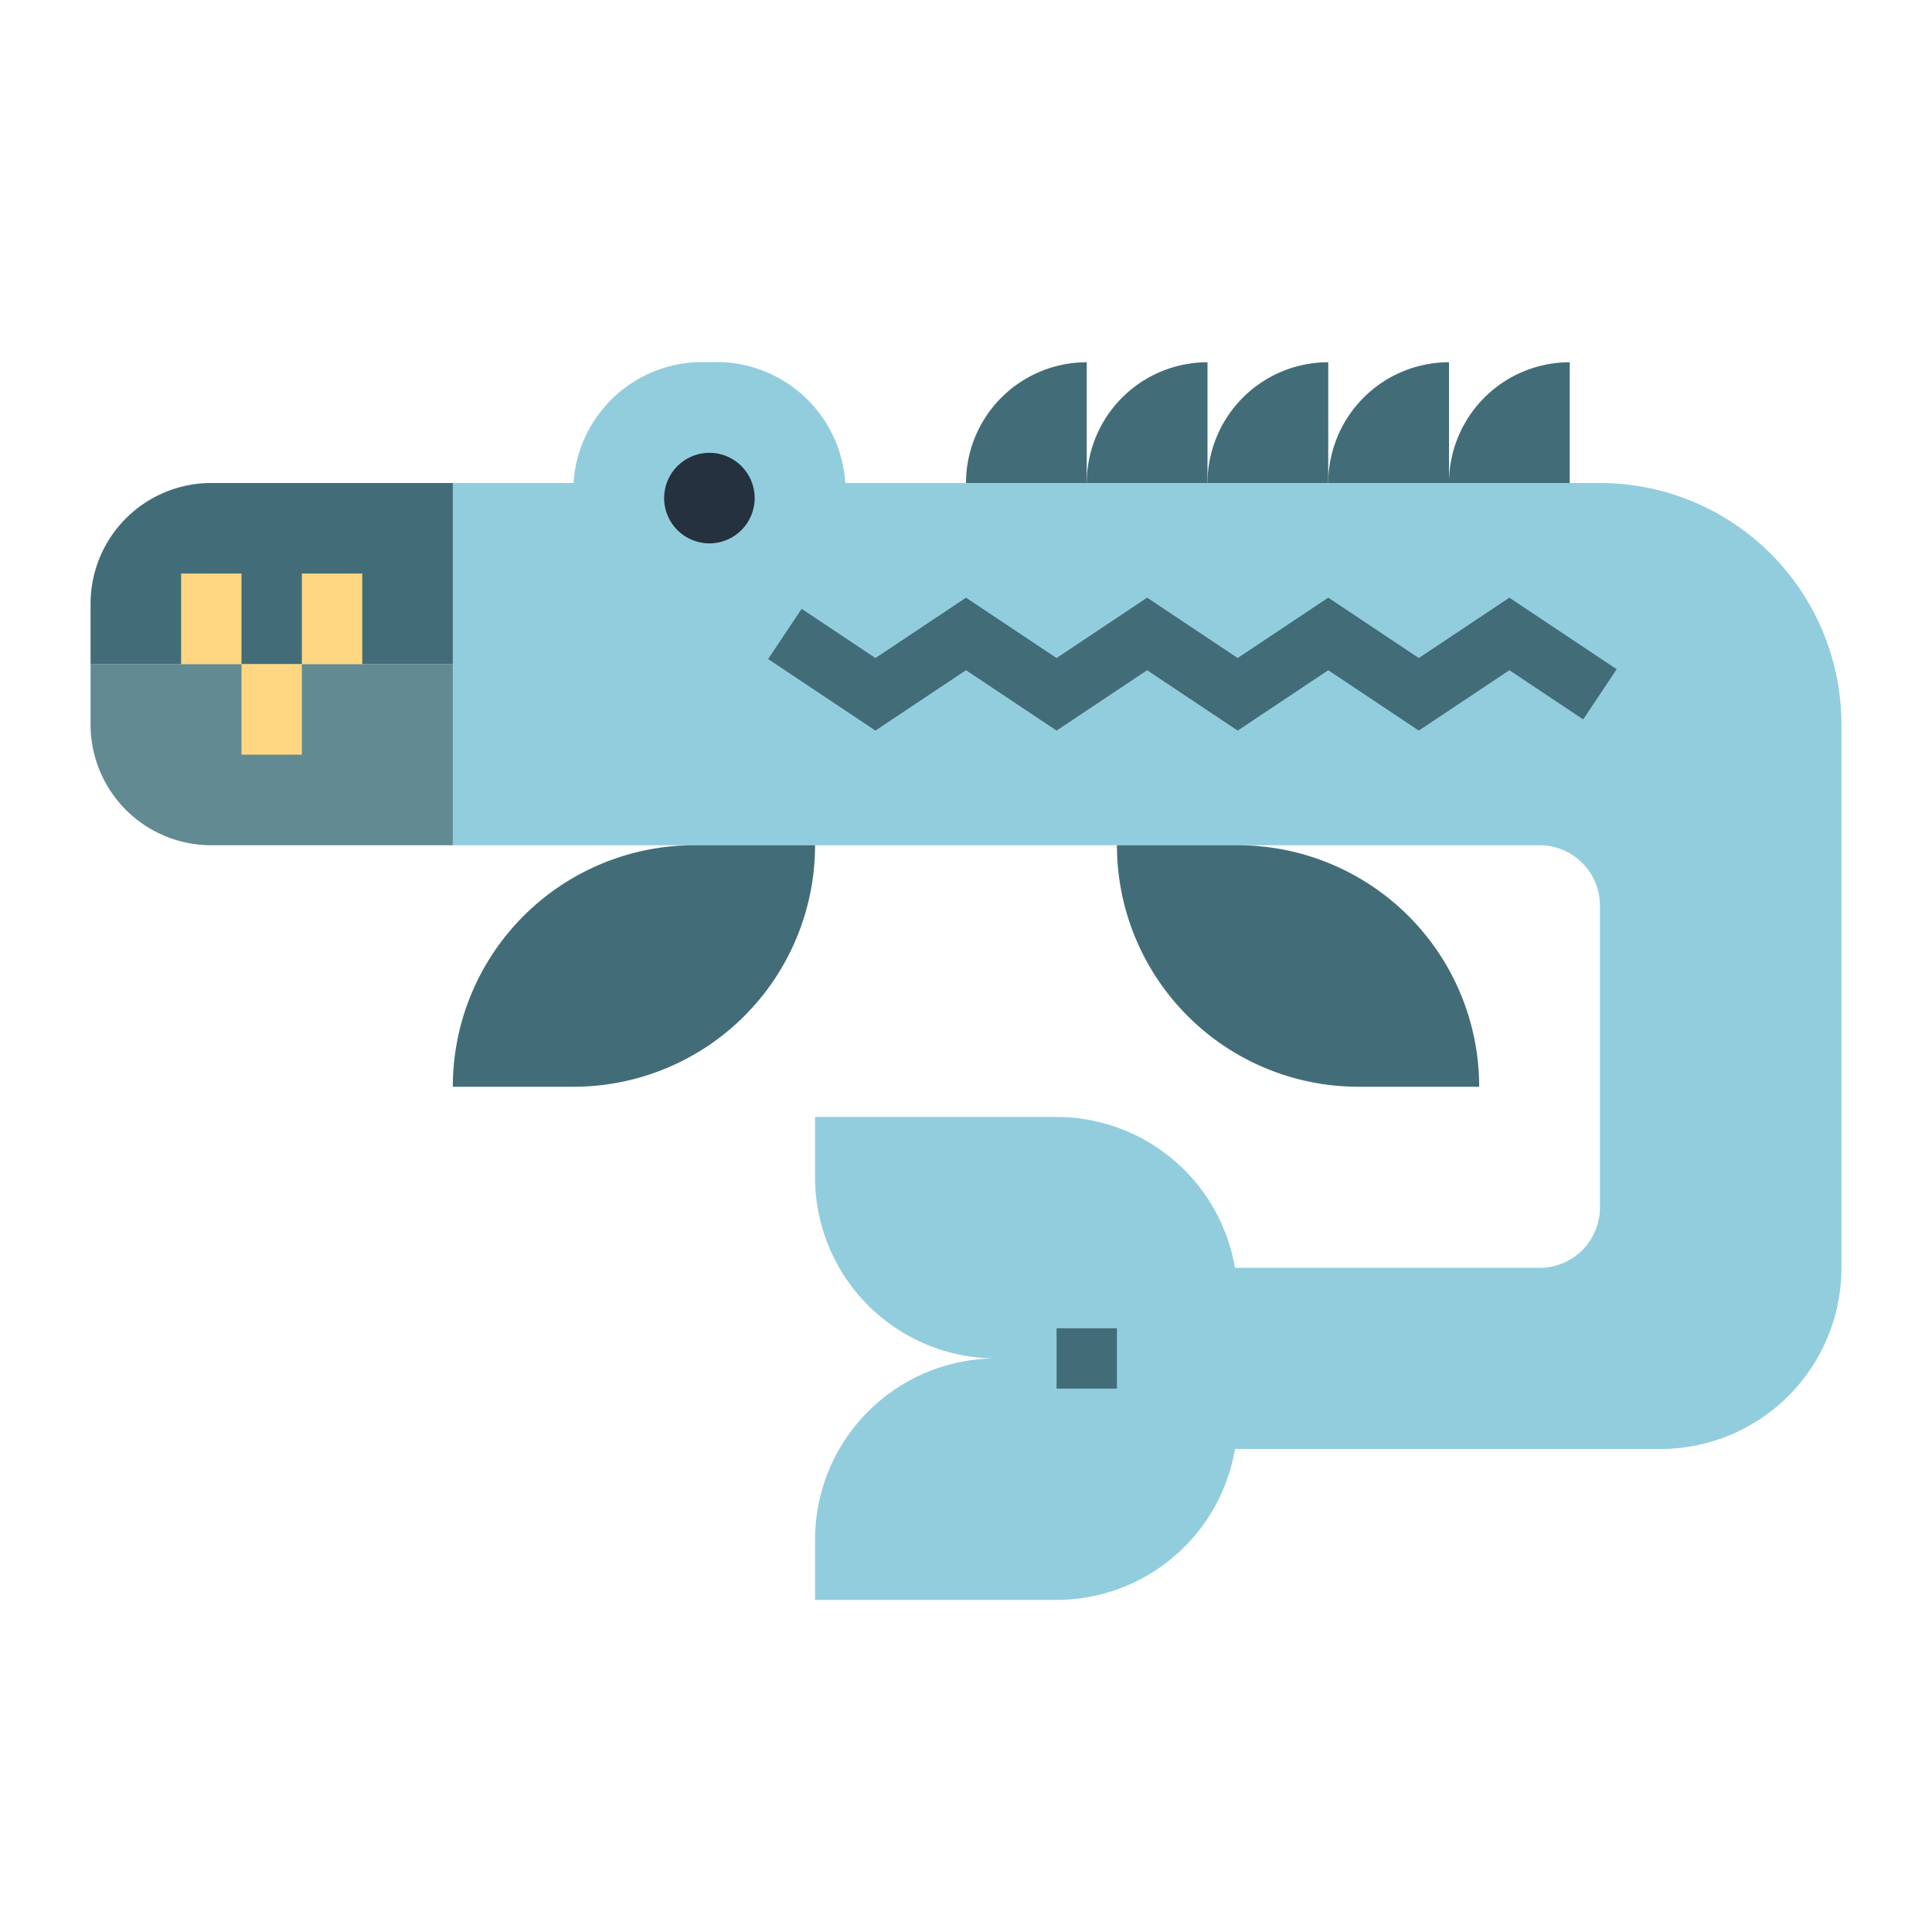<?xml version="1.0"?>
<svg xmlns="http://www.w3.org/2000/svg" viewBox="0 0 64 64" width="512" height="512"><g id="flat"><path d="M53,16H28a4.272,4.272,0,0,0-4.5-4A4.272,4.272,0,0,0,19,16H15V28H51a2,2,0,0,1,2,2V40a2,2,0,0,1-2,2H40.91A6,6,0,0,0,35,37H27v2a6,6,0,0,0,6,6,6,6,0,0,0-6,6v2h8a6,6,0,0,0,5.91-5H55a6,6,0,0,0,6-6V24A8,8,0,0,0,53,16Z" style="fill:#92cdde"/><path d="M3,22H15a0,0,0,0,1,0,0v6a0,0,0,0,1,0,0H7a4,4,0,0,1-4-4V22A0,0,0,0,1,3,22Z" style="fill:#618a93"/><path d="M7,16h8a0,0,0,0,1,0,0v6a0,0,0,0,1,0,0H3a0,0,0,0,1,0,0V20A4,4,0,0,1,7,16Z" style="fill:#426d78"/><rect x="6" y="19" width="2" height="3" style="fill:#ffd782"/><rect x="8" y="22" width="2" height="3" style="fill:#ffd782"/><rect x="10" y="19" width="2" height="3" style="fill:#ffd782"/><circle cx="23.5" cy="16.5" r="1.5" style="fill:#25313e"/><rect x="35" y="44" width="2" height="2" style="fill:#426d78"/><path d="M37,28h4a8,8,0,0,1,8,8v0a0,0,0,0,1,0,0H45a8,8,0,0,1-8-8v0A0,0,0,0,1,37,28Z" transform="translate(86 64) rotate(-180)" style="fill:#426d78"/><path d="M23,28h4a0,0,0,0,1,0,0v0a8,8,0,0,1-8,8H15a0,0,0,0,1,0,0v0A8,8,0,0,1,23,28Z" style="fill:#426d78"/><path d="M36,12h0a0,0,0,0,1,0,0v4a0,0,0,0,1,0,0H32a0,0,0,0,1,0,0v0A4,4,0,0,1,36,12Z" style="fill:#426d78"/><path d="M40,12h0a0,0,0,0,1,0,0v4a0,0,0,0,1,0,0H36a0,0,0,0,1,0,0v0A4,4,0,0,1,40,12Z" style="fill:#426d78"/><path d="M44,12h0a0,0,0,0,1,0,0v4a0,0,0,0,1,0,0H40a0,0,0,0,1,0,0v0A4,4,0,0,1,44,12Z" style="fill:#426d78"/><path d="M48,12h0a0,0,0,0,1,0,0v4a0,0,0,0,1,0,0H44a0,0,0,0,1,0,0v0A4,4,0,0,1,48,12Z" style="fill:#426d78"/><path d="M52,12h0a0,0,0,0,1,0,0v4a0,0,0,0,1,0,0H48a0,0,0,0,1,0,0v0A4,4,0,0,1,52,12Z" style="fill:#426d78"/><polygon points="47 24.202 44 22.202 41 24.202 38 22.202 35 24.202 32 22.202 29 24.202 25.445 21.832 26.555 20.168 29 21.798 32 19.798 35 21.798 38 19.798 41 21.798 44 19.798 47 21.798 50 19.798 53.555 22.168 52.445 23.832 50 22.202 47 24.202" style="fill:#426d78"/></g></svg>
